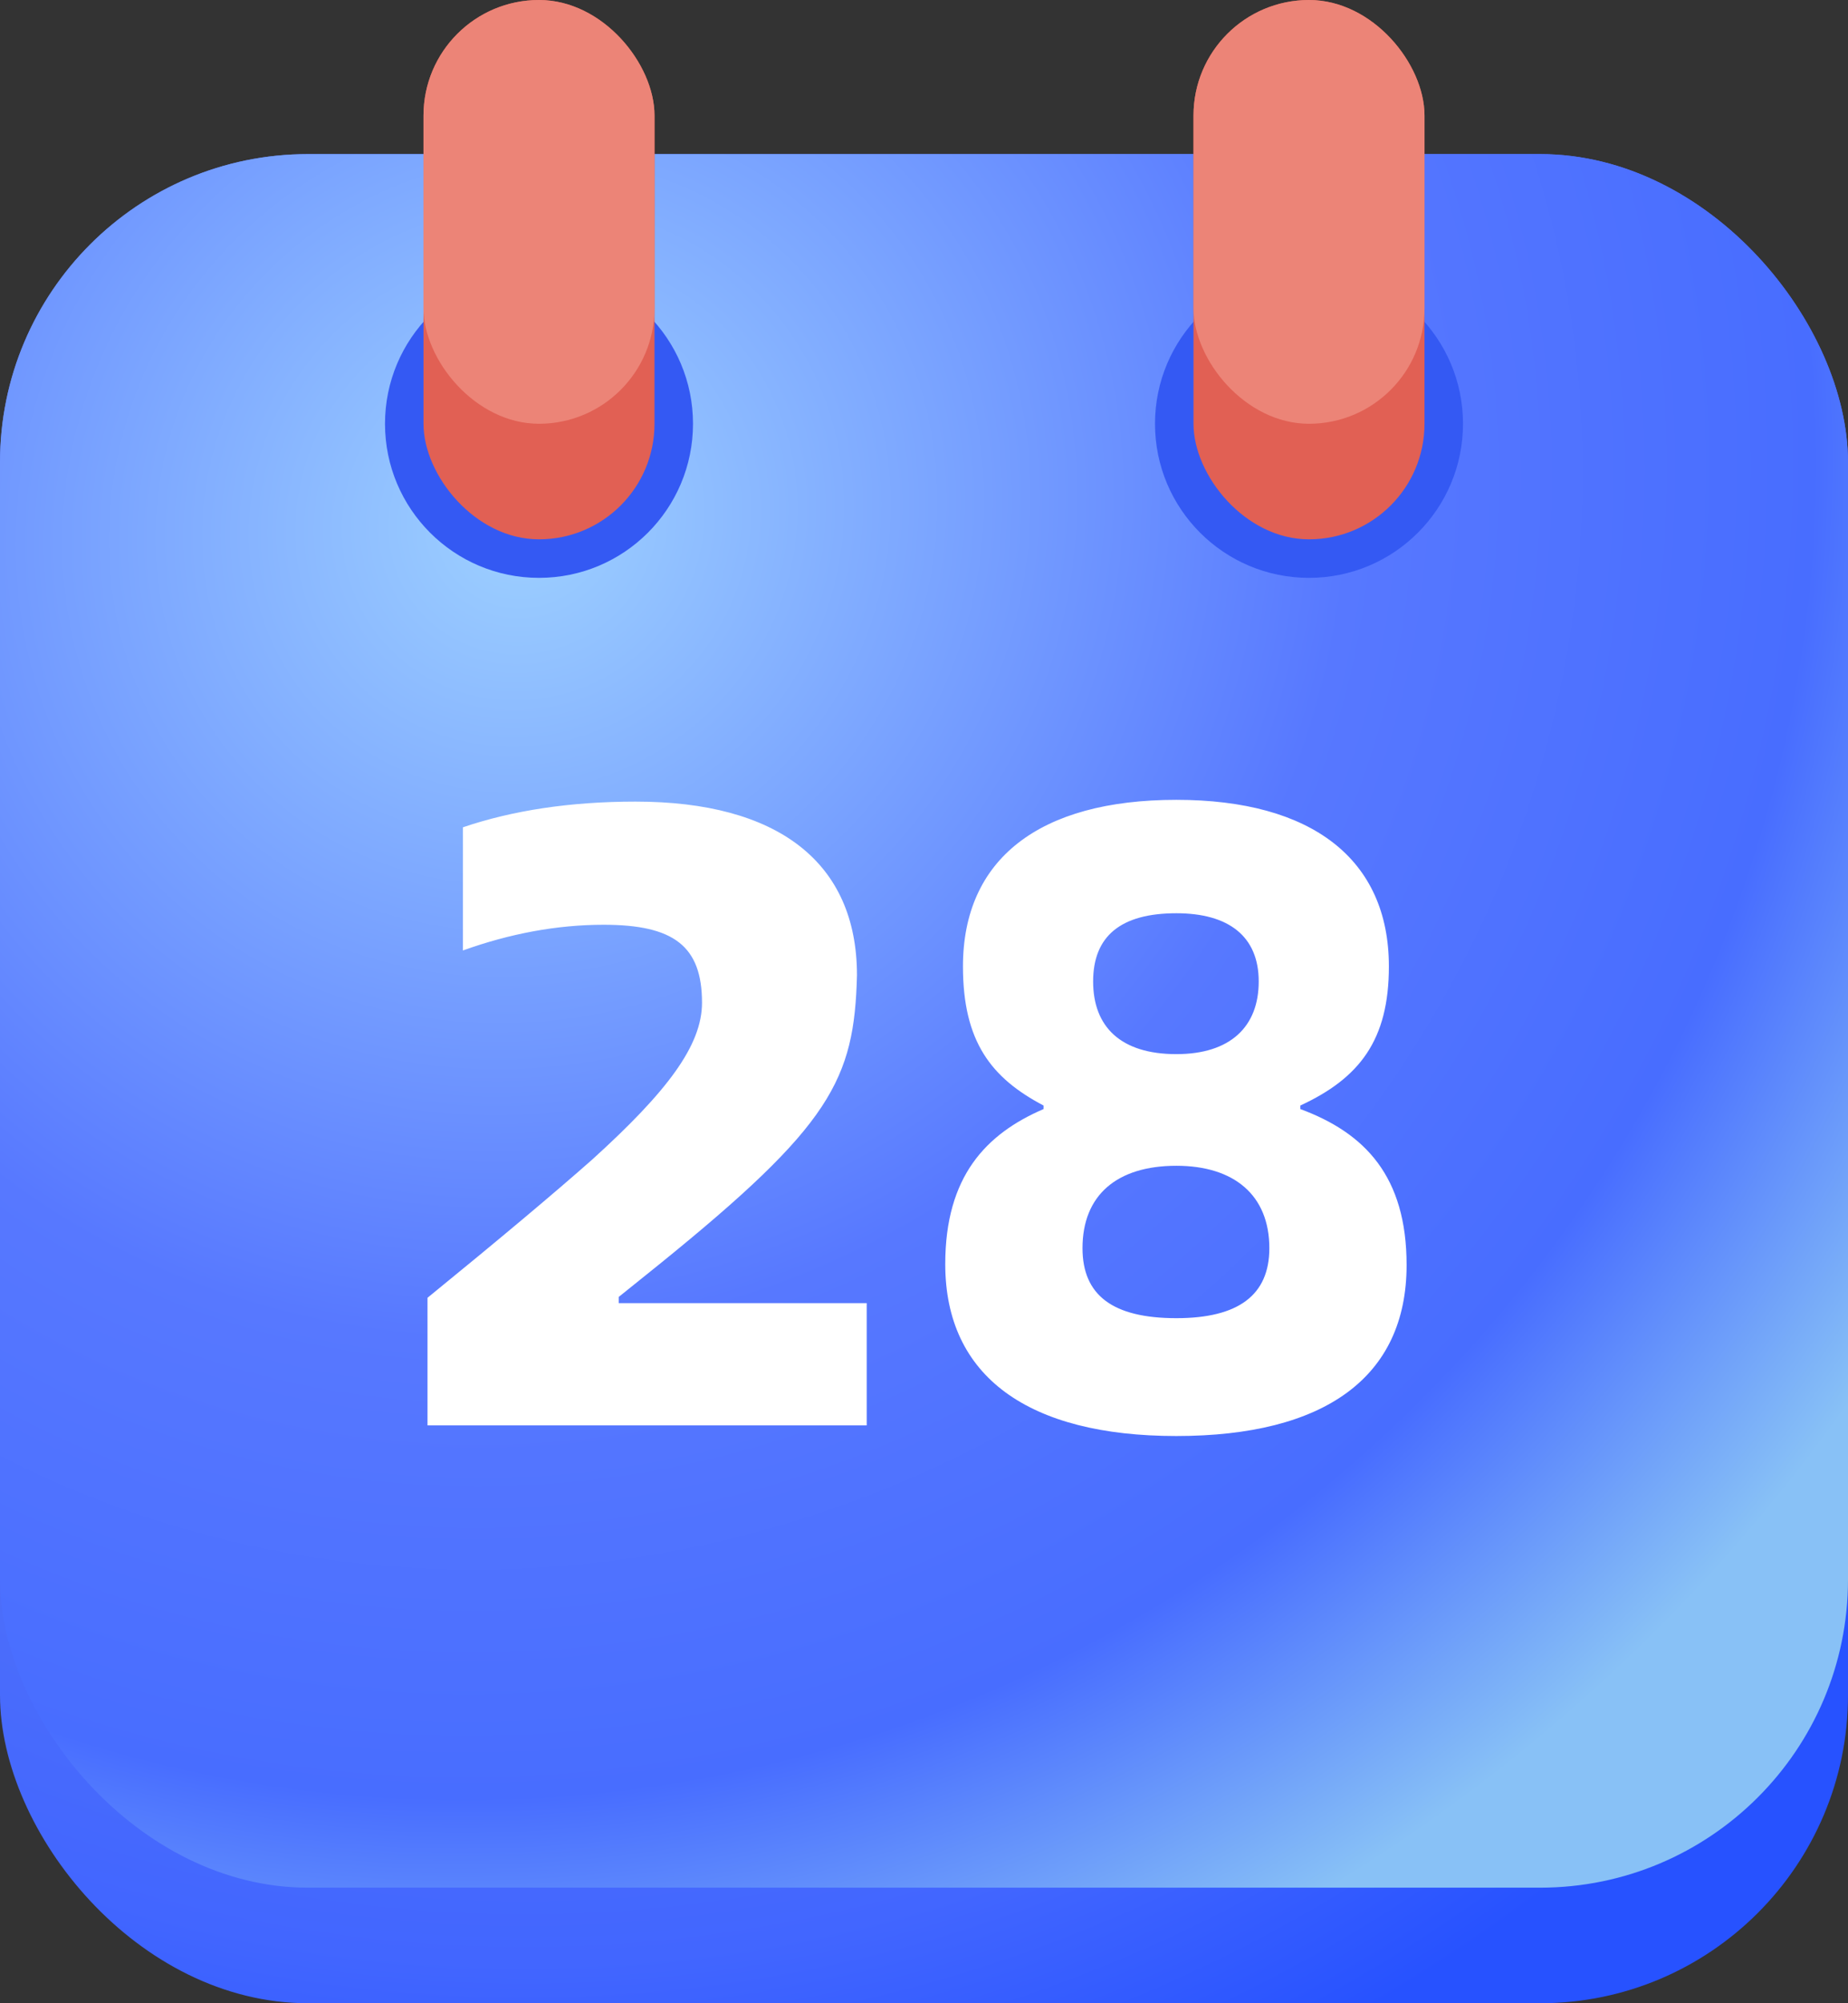 <svg width="48" height="52" viewBox="0 0 48 52" fill="none" xmlns="http://www.w3.org/2000/svg">
<rect x="0" y="0" width="48" height="52" fill="#333333" stroke="none"/>
<rect y="4" width="48" height="48" rx="8" fill="url(#paint0_radial_87_8630)"/>
<rect y="4" width="48" height="45" rx="8" fill="url(#paint1_radial_87_8630)"/>
<path d="M18.234 26.029C18.234 24.557 17.498 24.005 15.681 24.005C14.462 24.005 13.243 24.235 12.024 24.672V21.475C13.312 21.038 14.807 20.808 16.509 20.808C20.189 20.808 22.259 22.372 22.259 25.316C22.19 28.03 21.592 29.203 17.13 32.814L16.072 33.665V33.826H22.512V37H11.104V33.688C12.967 32.17 14.393 30.974 15.382 30.1C17.337 28.329 18.234 27.133 18.234 26.029ZM24.552 32.814C24.552 30.537 25.61 29.433 27.105 28.789V28.697C25.748 27.984 25.012 27.041 25.012 25.086C25.012 22.303 26.99 20.762 30.555 20.762C34.074 20.762 36.075 22.303 36.075 25.086C36.075 26.995 35.316 27.984 33.775 28.697V28.789C35.454 29.41 36.535 30.537 36.535 32.837C36.535 35.758 34.396 37.276 30.555 37.276C26.714 37.276 24.552 35.735 24.552 32.814ZM30.555 34.217C32.165 34.217 32.97 33.619 32.97 32.4C32.97 31.02 32.05 30.261 30.555 30.261C29.014 30.261 28.117 31.02 28.117 32.4C28.117 33.619 28.899 34.217 30.555 34.217ZM30.555 27.363C31.958 27.363 32.694 26.65 32.694 25.477C32.694 24.304 31.912 23.706 30.555 23.706C29.106 23.706 28.393 24.304 28.393 25.477C28.393 26.65 29.106 27.363 30.555 27.363Z" fill="white"/>
<circle cx="14" cy="11" r="4" fill="#3459F3"/>
<circle cx="34" cy="11" r="4" fill="#3459F3"/>
<rect x="11" width="6" height="14" rx="3" fill="#E16054"/>
<rect x="31" width="6" height="14" rx="3" fill="#E16054"/>
<rect x="11" width="6" height="11" rx="3" fill="#EC8477"/>
<rect x="31" width="6" height="11" rx="3" fill="#EC8477"/>
<defs>
<radialGradient id="paint0_radial_87_8630" cx="0" cy="0" r="1" gradientUnits="userSpaceOnUse" gradientTransform="translate(13.5 14) rotate(53.259) scale(44.3)">
<stop stop-color="#385DFF"/>
<stop offset="0.417" stop-color="#5F7CF1"/>
<stop offset="0.839" stop-color="#4266FF"/>
<stop offset="1" stop-color="#2752FF"/>
</radialGradient>
<radialGradient id="paint1_radial_87_8630" cx="0" cy="0" r="1" gradientUnits="userSpaceOnUse" gradientTransform="translate(13.5 13.375) rotate(58.889) scale(41.61 42.299)">
<stop stop-color="#9ED1FF"/>
<stop offset="0.507" stop-color="#5778FF"/>
<stop offset="0.79" stop-color="#486DFF"/>
<stop offset="1" stop-color="#88C1F6"/>
</radialGradient>
</defs>
</svg>
